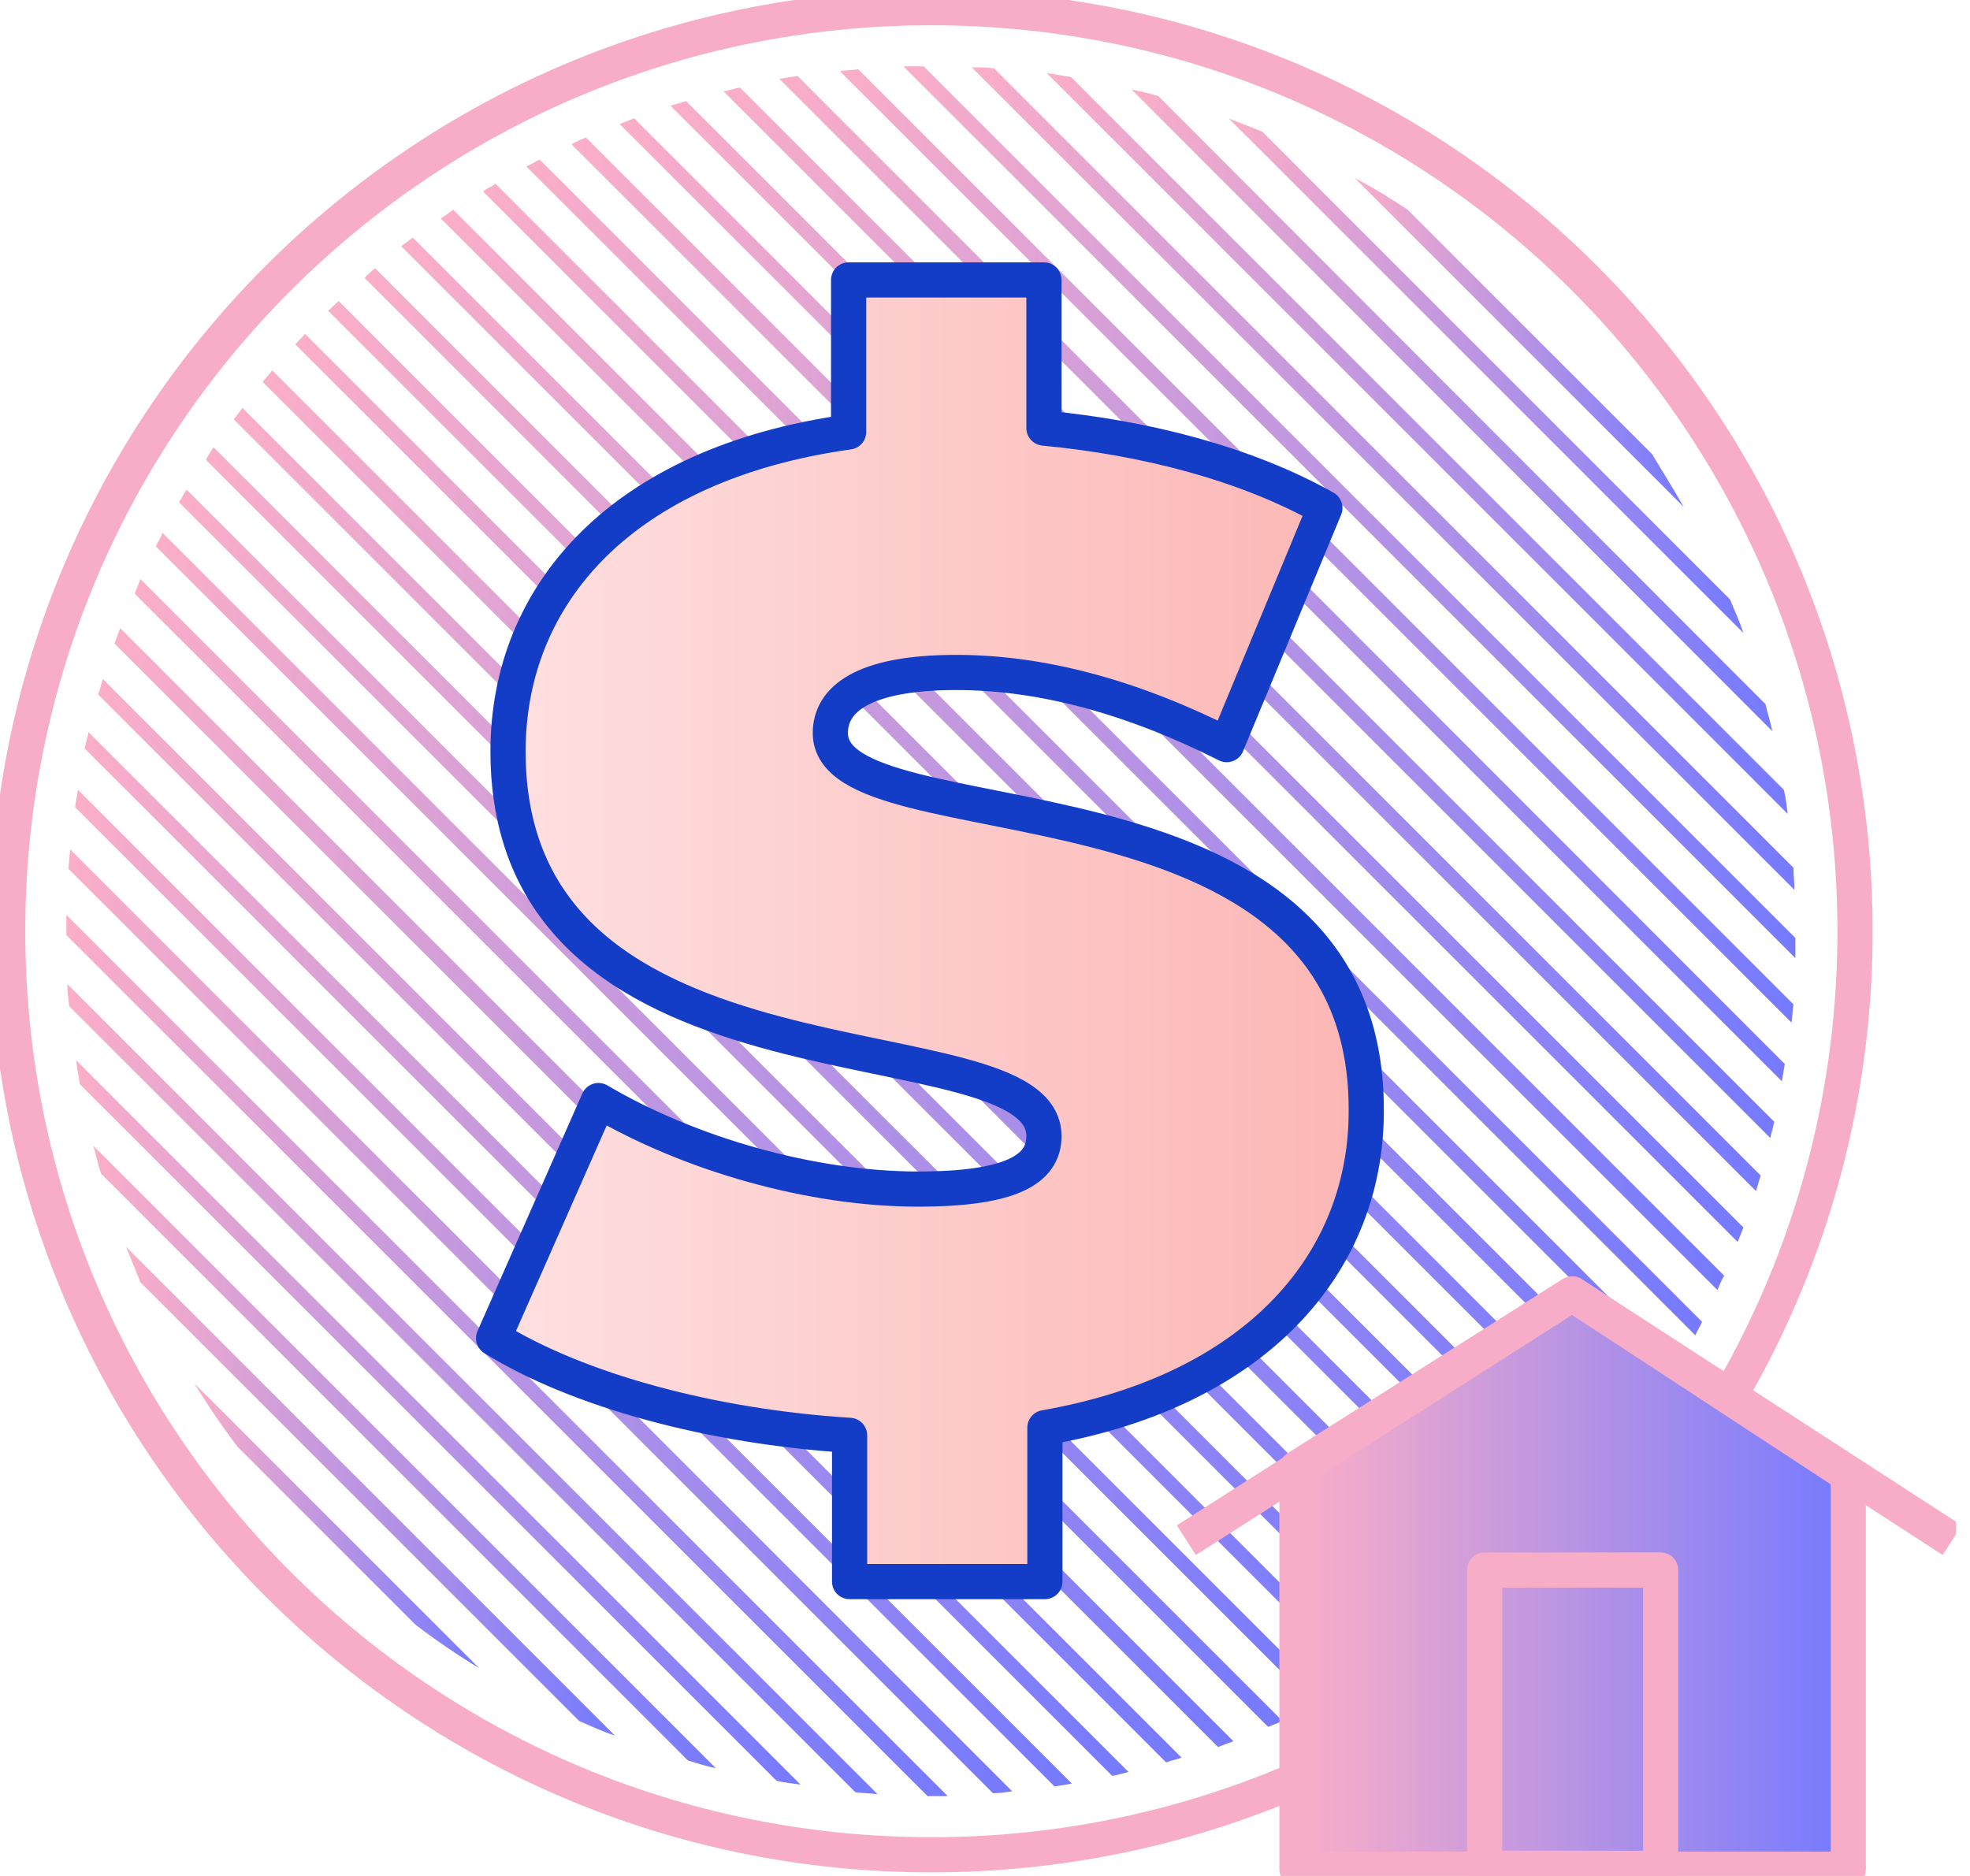<svg width="84" height="80" viewBox="0 0 84 80" fill="none" xmlns="http://www.w3.org/2000/svg">
<g clip-path="url(#clip0)">
<path d="M36.595 2.953C36.349 2.994 36.062 2.994 35.815 3.035L76.39 43.609C76.431 43.363 76.431 43.076 76.472 42.83L36.595 2.953Z" fill="url(#paint0_linear)"/>
<path d="M39.385 2.83C39.098 2.83 38.81 2.83 38.523 2.83L76.554 40.861C76.554 40.574 76.554 40.286 76.554 39.999L39.385 2.83Z" fill="url(#paint1_linear)"/>
<path d="M31.549 3.732C31.303 3.773 31.098 3.856 30.851 3.897L75.487 48.532C75.528 48.286 75.61 48.081 75.651 47.835L31.549 3.732Z" fill="url(#paint2_linear)"/>
<path d="M29.251 4.308C29.046 4.39 28.8 4.431 28.595 4.513L74.872 50.79C74.954 50.584 74.995 50.338 75.077 50.133L29.251 4.308Z" fill="url(#paint3_linear)"/>
<path d="M49.395 4.102C49.026 3.979 48.615 3.897 48.246 3.814L75.569 31.179C75.487 30.768 75.364 30.399 75.282 30.03L49.395 4.102Z" fill="url(#paint4_linear)"/>
<path d="M53.826 5.619C53.334 5.414 52.882 5.25 52.39 5.045L74.339 26.994C74.174 26.501 73.969 26.05 73.764 25.558L53.826 5.619Z" fill="url(#paint5_linear)"/>
<path d="M45.662 3.281C45.333 3.24 44.964 3.158 44.636 3.117L76.226 34.707C76.185 34.379 76.144 34.01 76.062 33.681L45.662 3.281Z" fill="url(#paint6_linear)"/>
<path d="M42.38 2.912C42.051 2.871 41.764 2.871 41.436 2.871L76.513 37.948C76.513 37.62 76.472 37.333 76.472 37.004L42.38 2.912Z" fill="url(#paint7_linear)"/>
<path d="M24.985 5.866C24.78 5.948 24.575 6.03 24.369 6.153L73.231 55.015C73.313 54.81 73.395 54.605 73.518 54.4L24.985 5.866Z" fill="url(#paint8_linear)"/>
<path d="M19.323 8.942C19.159 9.065 18.995 9.189 18.79 9.312L70.072 60.594C70.195 60.43 70.318 60.266 70.441 60.06L19.323 8.942Z" fill="url(#paint9_linear)"/>
<path d="M66.133 65.394C66.256 65.23 66.421 65.106 66.544 64.942L14.441 12.84C14.277 12.963 14.154 13.127 13.99 13.25L66.133 65.394Z" fill="url(#paint10_linear)"/>
<path d="M17.6 10.133C17.436 10.256 17.272 10.379 17.108 10.502L68.841 62.235C68.964 62.071 69.087 61.907 69.21 61.743L17.6 10.133Z" fill="url(#paint11_linear)"/>
<path d="M16 11.445C15.836 11.568 15.672 11.691 15.549 11.856L67.569 63.876C67.692 63.712 67.856 63.548 67.98 63.425L16 11.445Z" fill="url(#paint12_linear)"/>
<path d="M27.036 5.045C26.831 5.127 26.626 5.209 26.421 5.291L74.093 52.963C74.174 52.758 74.257 52.553 74.339 52.347L27.036 5.045Z" fill="url(#paint13_linear)"/>
<path d="M60.021 8.943C59.282 8.45 58.544 7.999 57.764 7.589L71.795 21.62C71.344 20.84 70.892 20.102 70.441 19.363L60.021 8.943Z" fill="url(#paint14_linear)"/>
<path d="M21.128 7.835C20.964 7.958 20.759 8.04 20.595 8.163L71.262 58.83C71.385 58.666 71.467 58.461 71.59 58.297L21.128 7.835Z" fill="url(#paint15_linear)"/>
<path d="M23.015 6.81C22.81 6.892 22.646 7.015 22.441 7.097L72.287 56.943C72.369 56.738 72.492 56.574 72.575 56.369L23.015 6.81Z" fill="url(#paint16_linear)"/>
<path d="M34.01 3.24C33.723 3.281 33.477 3.322 33.231 3.363L75.979 46.112C76.02 45.866 76.061 45.62 76.103 45.374L34.01 3.24Z" fill="url(#paint17_linear)"/>
<path d="M5.99 24.697C5.908 24.902 5.826 25.108 5.744 25.313L54.072 73.641C54.277 73.559 54.482 73.477 54.687 73.395L5.99 24.697Z" fill="url(#paint18_linear)"/>
<path d="M7.959 20.882C7.836 21.046 7.754 21.251 7.631 21.415L57.928 71.713C58.092 71.59 58.297 71.507 58.462 71.384L7.959 20.882Z" fill="url(#paint19_linear)"/>
<path d="M6.933 22.727C6.851 22.933 6.728 23.097 6.646 23.302L56.082 72.738C56.287 72.656 56.451 72.533 56.657 72.451L6.933 22.727Z" fill="url(#paint20_linear)"/>
<path d="M5.128 26.789C5.046 26.994 4.964 27.199 4.882 27.445L51.938 74.502C52.144 74.42 52.349 74.338 52.595 74.256L5.128 26.789Z" fill="url(#paint21_linear)"/>
<path d="M11.61 15.794C11.487 15.958 11.323 16.122 11.2 16.286L63.097 68.184C63.261 68.061 63.426 67.938 63.59 67.773L11.61 15.794Z" fill="url(#paint22_linear)"/>
<path d="M4.39 28.963C4.308 29.168 4.267 29.414 4.185 29.619L49.723 75.158C49.928 75.076 50.174 75.035 50.379 74.953L4.39 28.963Z" fill="url(#paint23_linear)"/>
<path d="M13.005 14.235C12.882 14.399 12.718 14.523 12.595 14.687L64.698 66.789C64.862 66.666 64.985 66.502 65.149 66.379L13.005 14.235Z" fill="url(#paint24_linear)"/>
<path d="M9.108 19.076C8.985 19.24 8.862 19.445 8.78 19.61L59.774 70.604C59.938 70.481 60.144 70.358 60.308 70.276L9.108 19.076Z" fill="url(#paint25_linear)"/>
<path d="M10.338 17.395C10.215 17.559 10.092 17.723 9.969 17.887L61.497 69.415C61.661 69.292 61.826 69.169 61.99 69.046L10.338 17.395Z" fill="url(#paint26_linear)"/>
<path d="M2.872 41.969C2.872 42.297 2.913 42.584 2.954 42.912L36.472 76.43C36.8 76.471 37.087 76.471 37.415 76.512L2.872 41.969Z" fill="url(#paint27_linear)"/>
<path d="M17.723 69.292C18.584 69.948 19.487 70.563 20.431 71.138L8.287 58.994C8.861 59.938 9.477 60.84 10.133 61.702L17.723 69.292Z" fill="url(#paint28_linear)"/>
<path d="M3.979 48.86C4.103 49.271 4.185 49.681 4.308 50.05L29.333 75.076C29.744 75.199 30.113 75.322 30.523 75.404L3.979 48.86Z" fill="url(#paint29_linear)"/>
<path d="M3.241 45.21C3.282 45.579 3.364 45.907 3.405 46.236L33.108 75.938C33.436 76.02 33.805 76.061 34.133 76.102L3.241 45.21Z" fill="url(#paint30_linear)"/>
<path d="M5.375 53.168C5.58 53.66 5.785 54.194 5.99 54.686L24.698 73.394C25.19 73.599 25.682 73.845 26.215 74.009L5.375 53.168Z" fill="url(#paint31_linear)"/>
<path d="M3.323 33.682C3.282 33.928 3.241 34.174 3.2 34.42L44.964 76.184C45.21 76.143 45.456 76.102 45.703 76.061L3.323 33.682Z" fill="url(#paint32_linear)"/>
<path d="M3.774 31.22C3.733 31.466 3.651 31.712 3.61 31.917L47.426 75.733C47.672 75.692 47.918 75.609 48.123 75.569L3.774 31.22Z" fill="url(#paint33_linear)"/>
<path d="M2.995 36.225C2.954 36.512 2.954 36.758 2.913 37.045L42.339 76.471C42.626 76.471 42.872 76.43 43.159 76.389L2.995 36.225Z" fill="url(#paint34_linear)"/>
<path d="M2.831 39.015C2.831 39.261 2.831 39.466 2.831 39.712C2.831 39.753 2.831 39.835 2.831 39.876L39.549 76.594C39.59 76.594 39.672 76.594 39.713 76.594C39.959 76.594 40.164 76.594 40.41 76.594L2.831 39.015Z" fill="url(#paint35_linear)"/>
<path d="M39.713 79.097C61.464 79.097 79.097 61.464 79.097 39.713C79.097 17.961 61.464 0.328 39.713 0.328C17.961 0.328 0.328 17.961 0.328 39.713C0.328 61.464 17.961 79.097 39.713 79.097Z" stroke="#F7ADC8" stroke-width="1.5" stroke-miterlimit="10" stroke-linejoin="round"/>
<path d="M44.554 60.882V67.446H36.226V61.21C30.318 60.841 24.615 59.282 21.046 57.067L25.518 46.933C29.415 49.231 34.626 50.708 39.139 50.708C43.077 50.708 44.513 49.887 44.513 48.451C44.513 43.241 21.662 47.467 21.662 32.041C21.662 25.354 26.503 19.774 36.185 18.421V11.938H44.513V18.256C48.861 18.667 53.128 19.774 56.492 21.662L52.308 31.754C48.246 29.703 44.39 28.677 40.779 28.677C36.718 28.677 35.405 29.867 35.405 31.262C35.405 36.226 58.256 32.082 58.256 47.303C58.297 53.744 53.703 59.282 44.554 60.882Z" fill="url(#paint36_linear)" stroke="#133DC7" stroke-width="1.5" stroke-miterlimit="10" stroke-linejoin="round"/>
<path d="M78.81 79.713H55.303V62.605L67.036 55.18L78.81 62.892V79.713Z" fill="url(#paint37_linear)" stroke="#F7ADC8" stroke-width="1.5" stroke-miterlimit="10" stroke-linejoin="round"/>
<path d="M70.81 66.954H63.303V79.672H70.81V66.954Z" stroke="#F7ADC8" stroke-width="1.5" stroke-miterlimit="10" stroke-linejoin="round"/>
<path d="M83.241 65.682L67.036 55.18L50.585 65.682" stroke="#F7ADC8" stroke-width="1.5" stroke-miterlimit="10" stroke-linejoin="round"/>
</g>
<defs>
<linearGradient id="paint0_linear" x1="35.797" y1="23.266" x2="76.44" y2="23.266" gradientUnits="userSpaceOnUse">
<stop stop-color="#FBAEC8"/>
<stop offset="1" stop-color="#757AFF"/>
</linearGradient>
<linearGradient id="paint1_linear" x1="38.522" y1="21.84" x2="76.567" y2="21.84" gradientUnits="userSpaceOnUse">
<stop stop-color="#FBAEC8"/>
<stop offset="1" stop-color="#757AFF"/>
</linearGradient>
<linearGradient id="paint2_linear" x1="30.845" y1="26.128" x2="75.666" y2="26.128" gradientUnits="userSpaceOnUse">
<stop stop-color="#FBAEC8"/>
<stop offset="1" stop-color="#757AFF"/>
</linearGradient>
<linearGradient id="paint3_linear" x1="28.573" y1="27.566" x2="75.065" y2="27.566" gradientUnits="userSpaceOnUse">
<stop stop-color="#FBAEC8"/>
<stop offset="1" stop-color="#757AFF"/>
</linearGradient>
<linearGradient id="paint4_linear" x1="48.222" y1="17.484" x2="75.578" y2="17.484" gradientUnits="userSpaceOnUse">
<stop stop-color="#FBAEC8"/>
<stop offset="1" stop-color="#757AFF"/>
</linearGradient>
<linearGradient id="paint5_linear" x1="52.377" y1="16.029" x2="74.332" y2="16.029" gradientUnits="userSpaceOnUse">
<stop stop-color="#FBAEC8"/>
<stop offset="1" stop-color="#757AFF"/>
</linearGradient>
<linearGradient id="paint6_linear" x1="44.652" y1="18.939" x2="76.238" y2="18.939" gradientUnits="userSpaceOnUse">
<stop stop-color="#FBAEC8"/>
<stop offset="1" stop-color="#757AFF"/>
</linearGradient>
<linearGradient id="paint7_linear" x1="41.453" y1="20.393" x2="76.528" y2="20.393" gradientUnits="userSpaceOnUse">
<stop stop-color="#FBAEC8"/>
<stop offset="1" stop-color="#757AFF"/>
</linearGradient>
<linearGradient id="paint8_linear" x1="24.372" y1="30.442" x2="73.513" y2="30.442" gradientUnits="userSpaceOnUse">
<stop stop-color="#FBAEC8"/>
<stop offset="1" stop-color="#757AFF"/>
</linearGradient>
<linearGradient id="paint9_linear" x1="18.804" y1="34.764" x2="70.436" y2="34.764" gradientUnits="userSpaceOnUse">
<stop stop-color="#FBAEC8"/>
<stop offset="1" stop-color="#757AFF"/>
</linearGradient>
<linearGradient id="paint10_linear" x1="14.01" y1="39.09" x2="66.576" y2="39.09" gradientUnits="userSpaceOnUse">
<stop stop-color="#FBAEC8"/>
<stop offset="1" stop-color="#757AFF"/>
</linearGradient>
<linearGradient id="paint11_linear" x1="17.123" y1="36.206" x2="69.234" y2="36.206" gradientUnits="userSpaceOnUse">
<stop stop-color="#FBAEC8"/>
<stop offset="1" stop-color="#757AFF"/>
</linearGradient>
<linearGradient id="paint12_linear" x1="15.525" y1="37.649" x2="67.945" y2="37.649" gradientUnits="userSpaceOnUse">
<stop stop-color="#FBAEC8"/>
<stop offset="1" stop-color="#757AFF"/>
</linearGradient>
<linearGradient id="paint13_linear" x1="26.419" y1="29.001" x2="74.346" y2="29.001" gradientUnits="userSpaceOnUse">
<stop stop-color="#FBAEC8"/>
<stop offset="1" stop-color="#757AFF"/>
</linearGradient>
<linearGradient id="paint14_linear" x1="57.785" y1="14.575" x2="71.834" y2="14.575" gradientUnits="userSpaceOnUse">
<stop stop-color="#FBAEC8"/>
<stop offset="1" stop-color="#757AFF"/>
</linearGradient>
<linearGradient id="paint15_linear" x1="20.569" y1="33.323" x2="71.553" y2="33.323" gradientUnits="userSpaceOnUse">
<stop stop-color="#FBAEC8"/>
<stop offset="1" stop-color="#757AFF"/>
</linearGradient>
<linearGradient id="paint16_linear" x1="22.425" y1="31.881" x2="72.581" y2="31.881" gradientUnits="userSpaceOnUse">
<stop stop-color="#FBAEC8"/>
<stop offset="1" stop-color="#757AFF"/>
</linearGradient>
<linearGradient id="paint17_linear" x1="33.245" y1="24.695" x2="76.132" y2="24.695" gradientUnits="userSpaceOnUse">
<stop stop-color="#FBAEC8"/>
<stop offset="1" stop-color="#757AFF"/>
</linearGradient>
<linearGradient id="paint18_linear" x1="5.726" y1="49.184" x2="54.676" y2="49.184" gradientUnits="userSpaceOnUse">
<stop stop-color="#FBAEC8"/>
<stop offset="1" stop-color="#757AFF"/>
</linearGradient>
<linearGradient id="paint19_linear" x1="7.654" y1="46.303" x2="58.51" y2="46.303" gradientUnits="userSpaceOnUse">
<stop stop-color="#FBAEC8"/>
<stop offset="1" stop-color="#757AFF"/>
</linearGradient>
<linearGradient id="paint20_linear" x1="6.643" y1="47.742" x2="56.64" y2="47.742" gradientUnits="userSpaceOnUse">
<stop stop-color="#FBAEC8"/>
<stop offset="1" stop-color="#757AFF"/>
</linearGradient>
<linearGradient id="paint21_linear" x1="4.914" y1="50.621" x2="52.611" y2="50.621" gradientUnits="userSpaceOnUse">
<stop stop-color="#FBAEC8"/>
<stop offset="1" stop-color="#757AFF"/>
</linearGradient>
<linearGradient id="paint22_linear" x1="11.217" y1="41.977" x2="63.597" y2="41.977" gradientUnits="userSpaceOnUse">
<stop stop-color="#FBAEC8"/>
<stop offset="1" stop-color="#757AFF"/>
</linearGradient>
<linearGradient id="paint23_linear" x1="4.211" y1="52.059" x2="50.438" y2="52.059" gradientUnits="userSpaceOnUse">
<stop stop-color="#FBAEC8"/>
<stop offset="1" stop-color="#757AFF"/>
</linearGradient>
<linearGradient id="paint24_linear" x1="12.574" y1="40.533" x2="65.129" y2="40.533" gradientUnits="userSpaceOnUse">
<stop stop-color="#FBAEC8"/>
<stop offset="1" stop-color="#757AFF"/>
</linearGradient>
<linearGradient id="paint25_linear" x1="8.757" y1="44.859" x2="60.292" y2="44.859" gradientUnits="userSpaceOnUse">
<stop stop-color="#FBAEC8"/>
<stop offset="1" stop-color="#757AFF"/>
</linearGradient>
<linearGradient id="paint26_linear" x1="9.946" y1="43.419" x2="61.985" y2="43.419" gradientUnits="userSpaceOnUse">
<stop stop-color="#FBAEC8"/>
<stop offset="1" stop-color="#757AFF"/>
</linearGradient>
<linearGradient id="paint27_linear" x1="2.89" y1="59.233" x2="37.411" y2="59.233" gradientUnits="userSpaceOnUse">
<stop stop-color="#FBAEC8"/>
<stop offset="1" stop-color="#757AFF"/>
</linearGradient>
<linearGradient id="paint28_linear" x1="8.264" y1="65.052" x2="20.401" y2="65.052" gradientUnits="userSpaceOnUse">
<stop stop-color="#FBAEC8"/>
<stop offset="1" stop-color="#757AFF"/>
</linearGradient>
<linearGradient id="paint29_linear" x1="3.97" y1="62.142" x2="30.513" y2="62.142" gradientUnits="userSpaceOnUse">
<stop stop-color="#FBAEC8"/>
<stop offset="1" stop-color="#757AFF"/>
</linearGradient>
<linearGradient id="paint30_linear" x1="3.231" y1="60.688" x2="34.161" y2="60.688" gradientUnits="userSpaceOnUse">
<stop stop-color="#FBAEC8"/>
<stop offset="1" stop-color="#757AFF"/>
</linearGradient>
<linearGradient id="paint31_linear" x1="5.36" y1="63.596" x2="26.214" y2="63.596" gradientUnits="userSpaceOnUse">
<stop stop-color="#FBAEC8"/>
<stop offset="1" stop-color="#757AFF"/>
</linearGradient>
<linearGradient id="paint32_linear" x1="3.194" y1="54.927" x2="45.719" y2="54.927" gradientUnits="userSpaceOnUse">
<stop stop-color="#FBAEC8"/>
<stop offset="1" stop-color="#757AFF"/>
</linearGradient>
<linearGradient id="paint33_linear" x1="3.634" y1="53.494" x2="48.146" y2="53.494" gradientUnits="userSpaceOnUse">
<stop stop-color="#FBAEC8"/>
<stop offset="1" stop-color="#757AFF"/>
</linearGradient>
<linearGradient id="paint34_linear" x1="2.913" y1="56.357" x2="43.141" y2="56.357" gradientUnits="userSpaceOnUse">
<stop stop-color="#FBAEC8"/>
<stop offset="1" stop-color="#757AFF"/>
</linearGradient>
<linearGradient id="paint35_linear" x1="2.818" y1="57.783" x2="40.385" y2="57.783" gradientUnits="userSpaceOnUse">
<stop stop-color="#FBAEC8"/>
<stop offset="1" stop-color="#757AFF"/>
</linearGradient>
<linearGradient id="paint36_linear" x1="21.073" y1="39.692" x2="58.312" y2="39.692" gradientUnits="userSpaceOnUse">
<stop stop-color="#FEE0E1"/>
<stop offset="1" stop-color="#FCB6B4"/>
</linearGradient>
<linearGradient id="paint37_linear" x1="55.301" y1="67.43" x2="78.81" y2="67.43" gradientUnits="userSpaceOnUse">
<stop stop-color="#FBAEC8"/>
<stop offset="1" stop-color="#757AFF"/>
</linearGradient>
<clipPath id="clip0">
<rect width="83.405" height="80" fill="white"/>
</clipPath>
</defs>
</svg>
